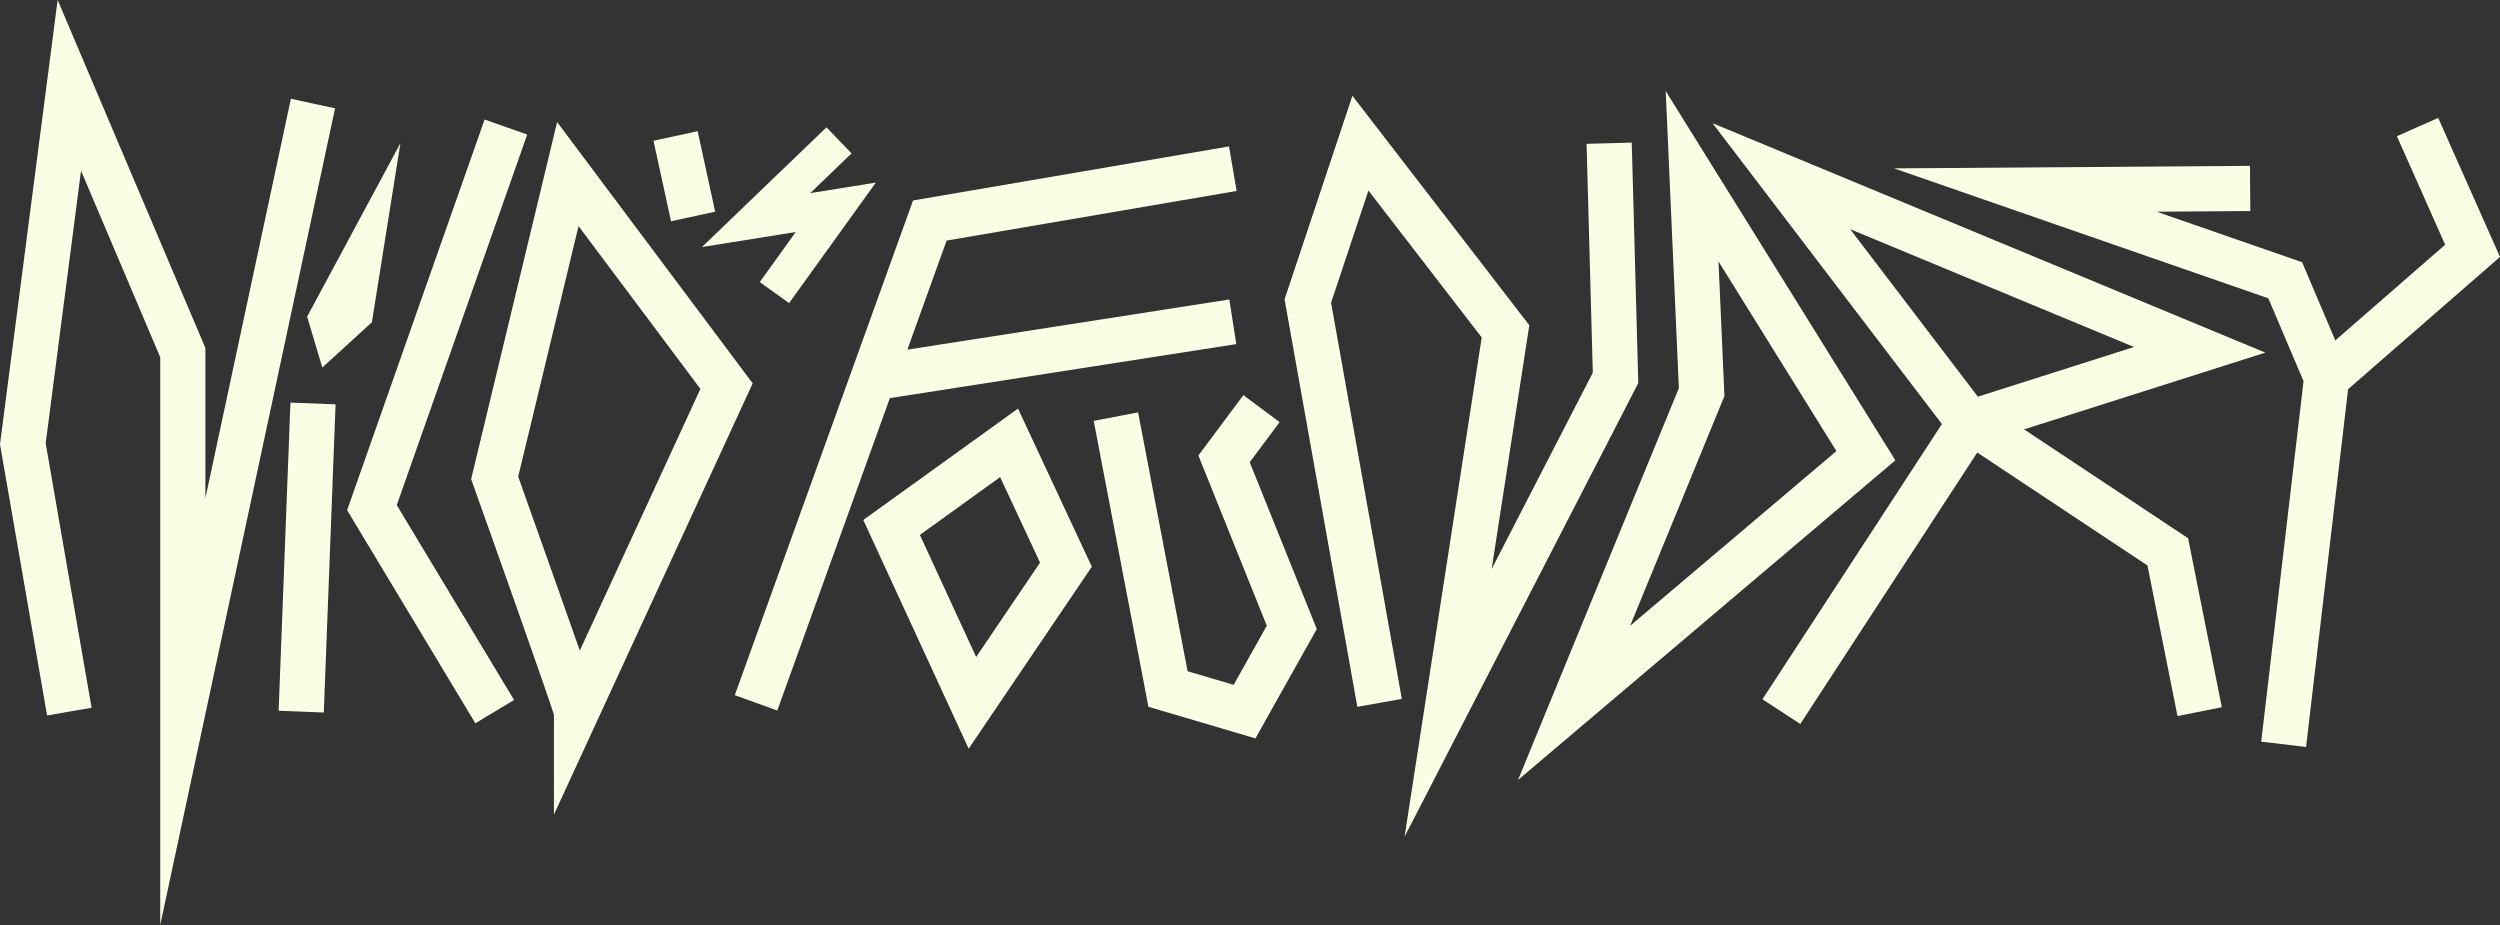 <svg xmlns="http://www.w3.org/2000/svg" width="261.026" height="96.583" viewBox="0 0 261.026 96.583">
  <rect x="0" y="0" width="261.026" height="96.583" fill="#333333" stroke="none"/>
  <g id="Group_2" data-name="Group 2" transform="translate(-160.16 -5839.471)">
    <g id="Group_4" data-name="Group 4">
      <g id="Group_1" data-name="Group 1" transform="translate(160.16 5839.471)">
        <path id="Path_1" data-name="Path 1" d="M176.889,5936.053V5876.77l-8.267-19.472-3.691,28.455,4.139,23.85.653,3.764-2.323.4-2.323.406-4.917-28.319,6.019-46.387,15.427,36.34v15.679l6.054-28.283,0,0,2.873-13.42,2.307.5,2.307.493Z" transform="translate(-160.16 -5839.47)" fill="#F8FFE5"/>
      </g>
      <path id="Path_2" data-name="Path 2" d="M289.463,6017.889l-1.229,32.175-2.359-.092-2.356-.09,1.231-32.172Z" transform="translate(-94.266 -136.201)" fill="#F8FFE5"/>
      <path id="Path_3" data-name="Path 3" d="M305.863,5902.84l-2.979,18.7-5.177,4.727-1.587-5.309Z" transform="translate(-103.894 -48.424)" fill="#F8FFE5"/>
      <path id="Path_4" data-name="Path 4" d="M319,5932.647l12.245,20.347-4.042,2.432-13.389-22.25,14.354-40.786,4.451,1.566Z" transform="translate(-117.412 -40.438)" fill="#F8FFE5"/>
      <path id="Path_5" data-name="Path 5" d="M398.129,5920.791l-20.42-27.281-8.979,37.281.236.662c2.984,8.361,7.75,21.823,8.408,23.928v10.436Zm-24.484,9.738,6.3-26.158,12.724,17-12.594,27.323c-.6-1.715-1.38-3.926-2.392-6.785C375.98,5937.088,374.261,5932.255,373.645,5930.529Z" transform="translate(-159.379 -41.293)" fill="#F8FFE5"/>
      <path id="Path_6" data-name="Path 6" d="M455.9,5905.938l-4.609,1-1.833-8.405,4.611-1Z" transform="translate(-221.068 -44.365)" fill="#F8FFE5"/>
      <path id="Path_7" data-name="Path 7" d="M489.083,5901.6l-9.059,12.587-3.061-2.2,3.759-5.226-9.793,1.568,13-12.5,2.616,2.722-4.314,4.148Z" transform="translate(-237.475 -43.066)" fill="#F8FFE5"/>
      <path id="Path_8" data-name="Path 8" d="M537.1,5920.269l.726,4.661-36.17,5.639-11.752,32.618-4.439-1.6,18.613-51.654,32.988-5.644.795,4.651-30.279,5.179-4.1,11.39Z" transform="translate(-248.585 -49.531)" fill="#F8FFE5"/>
      <path id="Path_9" data-name="Path 9" d="M558.5,6020.35l-16.153,11.632,11,23.88,12.861-19Zm-10.243,13.188,8.377-6.033,4.168,8.927-6.672,9.856Z" transform="translate(-292.05 -138.219)" fill="#F8FFE5"/>
      <path id="Path_10" data-name="Path 10" d="M667.64,6038.811l-6.406,11.42-11.175-3.3-5.71-29.854,4.634-.885,5.167,27.028,4.809,1.42,3.46-6.172-7.142-17.776,4.7-6.3,3.781,2.818-3.12,4.184Z" transform="translate(-369.993 -133.664)" fill="#F8FFE5"/>
      <path id="Path_11" data-name="Path 11" d="M741.361,5959.238l8.054-52.127-11.828-15.337-3.9,11.712,7.387,41.361-4.644.83-7.6-42.545,7.083-21.252,18.472,23.954-3.932,25.455,10.561-20.5-.651-23.894,4.717-.127.682,25.106Z" transform="translate(-434.549 -32.406)" fill="#F8FFE5"/>
      <path id="Path_12" data-name="Path 12" d="M871.579,5918.325,847.6,5879.77l1.375,31.02L832.18,5951.7Zm-18.469-20.765,12.314,19.8L843.888,5935.6l9.844-23.984Z" transform="translate(-513.523 -30.793)" fill="#F8FFE5"/>
      <path id="Path_13" data-name="Path 13" d="M950.826,5925.977l25.191-8.014L918.3,5894.01l23.946,31.411-18.736,28.738,3.951,2.578,18.477-28.342,17.771,11.795,3.137,15.72,4.627-.922-3.521-17.644Zm-18.156-20.9,29.63,12.3-16.3,5.187Z" transform="translate(-579.332 -41.676)" fill="#F8FFE5"/>
      <path id="Path_14" data-name="Path 14" d="M1061.917,5906.166l-15.859,13.807-4.389,37.359-4.684-.553,4.422-37.639-3.677-8.651-39.08-13.566,37.163-.264.035,4.717-9.785.071,15.191,5.273,3.469,8.163,11.469-9.989-5.038-11.33,4.311-1.915Z" transform="translate(-640.732 -39.871)" fill="#F8FFE5"/>
    </g>
  </g>
</svg>
